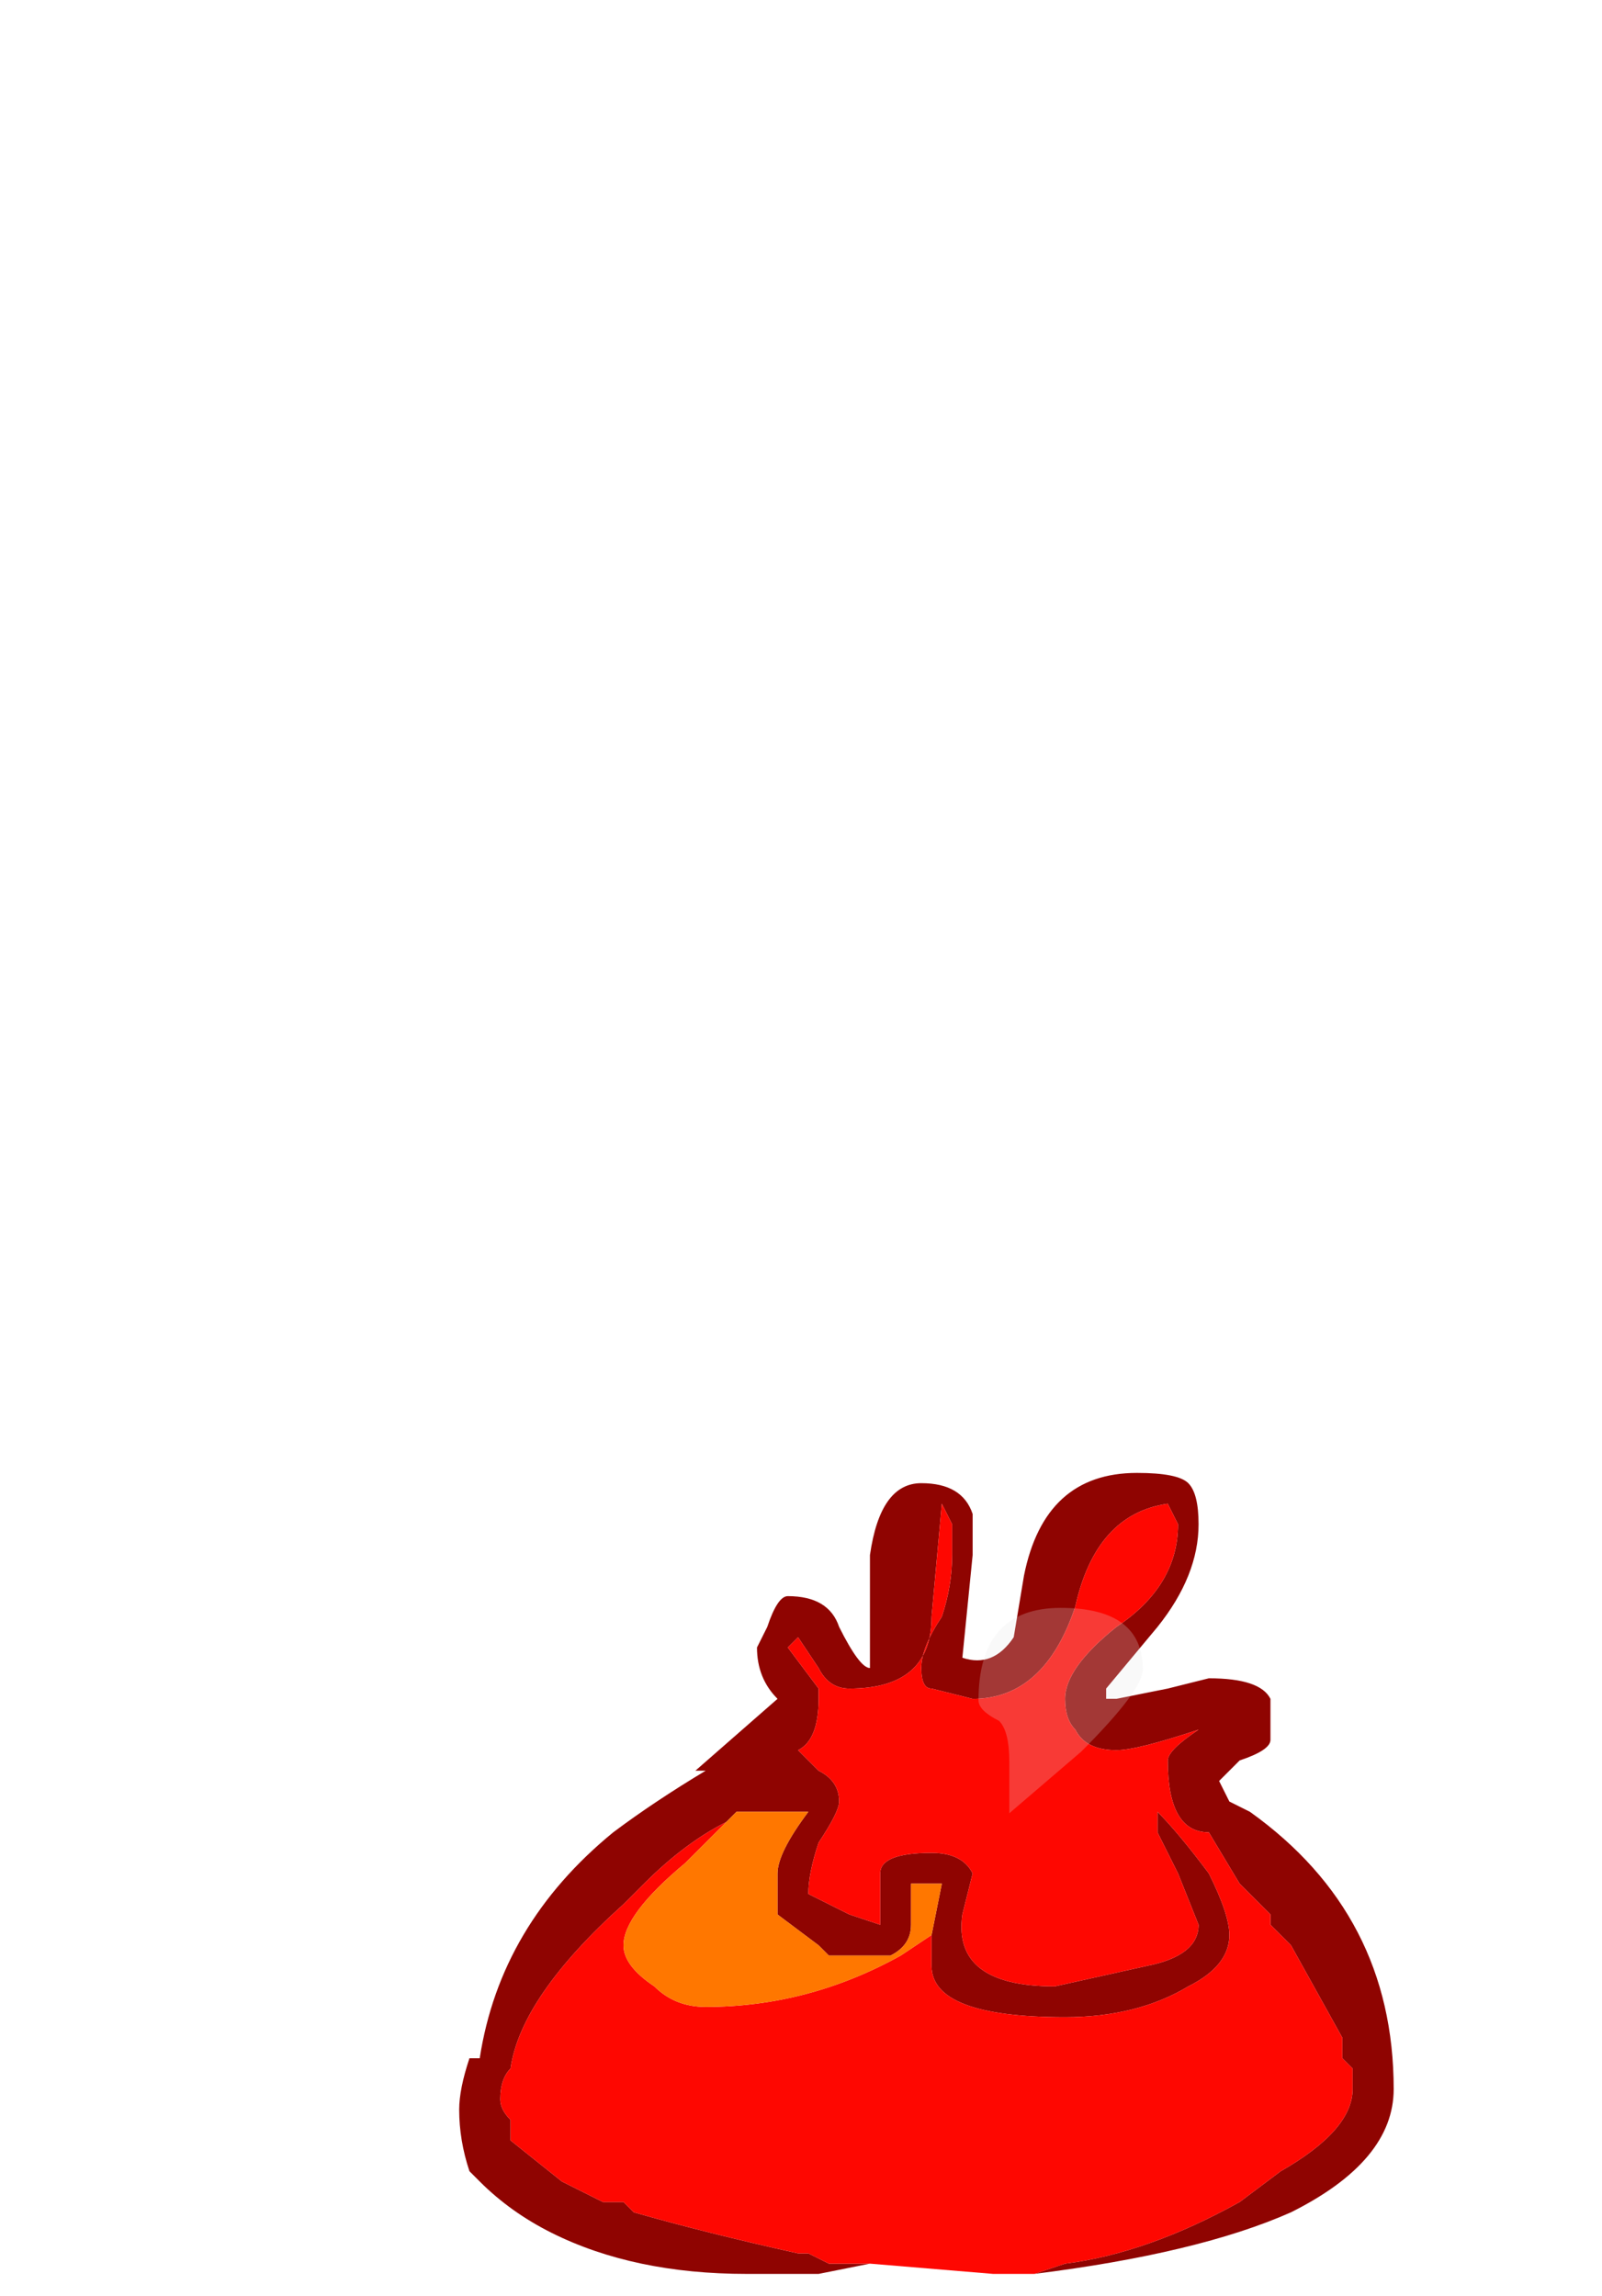<?xml version="1.0" encoding="UTF-8" standalone="no"?>
<svg xmlns:ffdec="https://www.free-decompiler.com/flash" xmlns:xlink="http://www.w3.org/1999/xlink" ffdec:objectType="frame" height="78.25px" width="54.6px" xmlns="http://www.w3.org/2000/svg">
  <g transform="matrix(1.0, 0.0, 0.0, 1.0, 15.5, 58.85)">
    <use ffdec:characterId="669" ffdec:characterName="a_EB_LavaBubbleFrame03" height="27.3" transform="matrix(1.0, 0.0, 0.0, 1.0, 0.15, -8.65)" width="31.85" xlink:href="#sprite0"/>
    <use ffdec:characterId="667" ffdec:characterName="a_EB_LavaSmokeFrame01" height="7.0" transform="matrix(1.0, 0.0, 0.0, 1.0, 17.85, -4.05)" width="5.6" xlink:href="#sprite1"/>
  </g>
  <defs>
    <g id="sprite0" transform="matrix(1.0, 0.0, 0.0, 1.0, 15.75, 13.65)">
      <use ffdec:characterId="668" height="3.9" transform="matrix(7.0, 0.0, 0.0, 7.0, -15.75, -13.65)" width="4.55" xlink:href="#shape0"/>
    </g>
    <g id="shape0" transform="matrix(1.0, 0.0, 0.0, 1.0, 2.25, 1.95)">
      <path d="M0.45 1.95 L0.55 1.95 0.7 1.9 Q1.1 1.85 1.55 1.6 L1.75 1.45 Q2.1 1.25 2.1 1.05 L2.1 0.95 2.05 0.9 2.05 0.8 1.8 0.35 1.7 0.25 1.7 0.2 1.55 0.05 1.4 -0.2 Q1.2 -0.2 1.2 -0.55 1.2 -0.6 1.35 -0.7 1.05 -0.6 0.95 -0.6 0.8 -0.6 0.75 -0.7 0.7 -0.75 0.7 -0.85 0.7 -1.0 0.95 -1.2 1.25 -1.4 1.25 -1.7 L1.2 -1.8 Q0.85 -1.75 0.75 -1.3 0.6 -0.85 0.25 -0.85 L0.05 -0.9 Q0.0 -0.9 0.0 -1.0 0.0 -1.1 0.1 -1.25 0.15 -1.4 0.15 -1.55 L0.15 -1.7 0.1 -1.8 0.05 -1.25 Q0.05 -0.9 -0.35 -0.9 -0.45 -0.9 -0.5 -1.0 L-0.6 -1.15 -0.65 -1.1 -0.5 -0.9 -0.5 -0.85 Q-0.5 -0.65 -0.6 -0.6 L-0.5 -0.5 Q-0.4 -0.45 -0.4 -0.35 -0.4 -0.3 -0.5 -0.15 -0.55 0.0 -0.55 0.1 L-0.35 0.2 -0.2 0.25 -0.2 0.0 Q-0.2 -0.1 0.05 -0.1 0.2 -0.1 0.25 0.0 L0.2 0.2 Q0.15 0.55 0.65 0.55 L1.1 0.45 Q1.35 0.4 1.35 0.25 L1.25 0.0 1.15 -0.2 1.15 -0.3 Q1.25 -0.2 1.4 0.0 1.5 0.2 1.5 0.3 1.5 0.45 1.3 0.55 1.05 0.7 0.7 0.7 0.05 0.7 0.05 0.45 L0.05 0.3 0.1 0.05 -0.05 0.05 -0.05 0.25 Q-0.05 0.35 -0.15 0.4 L-0.45 0.4 -0.5 0.35 -0.7 0.2 -0.7 0.0 Q-0.7 -0.1 -0.55 -0.3 L-0.9 -0.3 -0.95 -0.25 Q-1.15 -0.15 -1.35 0.05 L-1.45 0.15 Q-1.95 0.6 -2.0 0.95 -2.05 1.0 -2.05 1.1 -2.05 1.15 -2.0 1.2 L-2.0 1.3 -1.75 1.5 -1.55 1.6 -1.45 1.6 -1.4 1.65 Q-1.05 1.75 -0.6 1.85 L-0.55 1.85 -0.45 1.9 -0.25 1.9 -0.5 1.95 -0.85 1.95 Q-1.4 1.95 -1.8 1.75 -2.0 1.65 -2.15 1.5 L-2.2 1.45 Q-2.25 1.3 -2.25 1.15 -2.25 1.05 -2.2 0.9 L-2.15 0.9 Q-2.05 0.25 -1.5 -0.2 -1.3 -0.35 -1.05 -0.5 L-1.1 -0.5 -0.7 -0.85 Q-0.8 -0.95 -0.8 -1.1 L-0.75 -1.2 Q-0.7 -1.35 -0.65 -1.35 -0.45 -1.35 -0.4 -1.2 -0.3 -1.0 -0.25 -1.0 L-0.25 -1.55 Q-0.2 -1.9 0.0 -1.9 0.2 -1.9 0.25 -1.75 L0.25 -1.55 0.2 -1.05 Q0.35 -1.0 0.45 -1.15 L0.5 -1.45 Q0.6 -1.95 1.05 -1.95 1.25 -1.95 1.3 -1.9 1.35 -1.85 1.35 -1.7 1.35 -1.45 1.15 -1.2 L0.9 -0.9 0.9 -0.85 0.95 -0.85 1.2 -0.9 1.4 -0.95 Q1.65 -0.95 1.7 -0.85 L1.7 -0.65 Q1.7 -0.6 1.55 -0.55 L1.45 -0.45 1.5 -0.35 1.6 -0.3 Q2.3 0.2 2.3 1.05 2.3 1.4 1.8 1.65 1.35 1.85 0.55 1.95 L0.45 1.95" fill="#8f0401" fill-rule="evenodd" stroke="none"/>
      <path d="M0.05 0.3 L0.05 0.45 Q0.05 0.7 0.7 0.7 1.05 0.7 1.3 0.55 1.5 0.45 1.5 0.3 1.5 0.2 1.4 0.0 1.25 -0.2 1.15 -0.3 L1.15 -0.2 1.25 0.0 1.35 0.25 Q1.35 0.4 1.1 0.45 L0.65 0.55 Q0.15 0.55 0.2 0.2 L0.25 0.0 Q0.2 -0.1 0.05 -0.1 -0.2 -0.1 -0.2 0.0 L-0.2 0.25 -0.35 0.2 -0.55 0.1 Q-0.55 0.0 -0.5 -0.15 -0.4 -0.3 -0.4 -0.35 -0.4 -0.45 -0.5 -0.5 L-0.6 -0.6 Q-0.5 -0.65 -0.5 -0.85 L-0.5 -0.9 -0.65 -1.1 -0.6 -1.15 -0.5 -1.0 Q-0.45 -0.9 -0.35 -0.9 0.05 -0.9 0.05 -1.25 L0.1 -1.8 0.15 -1.7 0.15 -1.55 Q0.15 -1.4 0.1 -1.25 0.0 -1.1 0.0 -1.0 0.0 -0.9 0.05 -0.9 L0.25 -0.85 Q0.6 -0.85 0.75 -1.3 0.85 -1.75 1.2 -1.8 L1.25 -1.7 Q1.25 -1.4 0.95 -1.2 0.7 -1.0 0.7 -0.85 0.7 -0.75 0.75 -0.7 0.8 -0.6 0.95 -0.6 1.05 -0.6 1.35 -0.7 1.2 -0.6 1.2 -0.55 1.2 -0.2 1.4 -0.2 L1.55 0.05 1.7 0.2 1.7 0.25 1.8 0.35 2.05 0.8 2.05 0.9 2.1 0.95 2.1 1.05 Q2.1 1.25 1.75 1.45 L1.55 1.6 Q1.1 1.85 0.7 1.9 L0.55 1.95 0.45 1.95 0.35 1.95 -0.25 1.9 -0.45 1.9 -0.55 1.85 -0.6 1.85 Q-1.05 1.75 -1.4 1.65 L-1.45 1.6 -1.55 1.6 -1.75 1.5 -2.0 1.3 -2.0 1.2 Q-2.05 1.15 -2.05 1.1 -2.05 1.0 -2.0 0.95 -1.95 0.6 -1.45 0.15 L-1.35 0.05 Q-1.15 -0.15 -0.95 -0.25 L-0.9 -0.3 -1.15 -0.05 Q-1.45 0.2 -1.45 0.35 -1.45 0.45 -1.3 0.55 -1.2 0.65 -1.05 0.65 -0.55 0.65 -0.1 0.4 L0.05 0.3" fill="#fe0701" fill-rule="evenodd" stroke="none"/>
      <path d="M-0.9 -0.3 L-0.55 -0.3 Q-0.7 -0.1 -0.7 0.0 L-0.7 0.2 -0.5 0.35 -0.45 0.4 -0.15 0.4 Q-0.05 0.35 -0.05 0.25 L-0.05 0.05 0.1 0.05 0.05 0.3 -0.1 0.4 Q-0.55 0.65 -1.05 0.65 -1.2 0.65 -1.3 0.55 -1.45 0.45 -1.45 0.35 -1.45 0.2 -1.15 -0.05 L-0.9 -0.3" fill="#ff7700" fill-rule="evenodd" stroke="none"/>
    </g>
    <g id="sprite1" transform="matrix(1.0, 0.0, 0.0, 1.0, 2.8, 3.5)">
      <use ffdec:characterId="666" height="1.0" transform="matrix(7.0, 0.0, 0.0, 7.0, -2.8, -3.5)" width="0.8" xlink:href="#shape1"/>
    </g>
    <g id="shape1" transform="matrix(1.0, 0.0, 0.0, 1.0, 0.4, 0.5)">
      <path d="M0.0 -0.5 Q0.4 -0.5 0.4 -0.2 0.4 -0.1 0.1 0.2 L-0.25 0.5 -0.25 0.25 Q-0.25 0.1 -0.3 0.05 -0.4 0.0 -0.4 -0.05 -0.4 -0.5 0.0 -0.5" fill="#e8e8e8" fill-opacity="0.231" fill-rule="evenodd" stroke="none"/>
    </g>
  </defs>
</svg>
